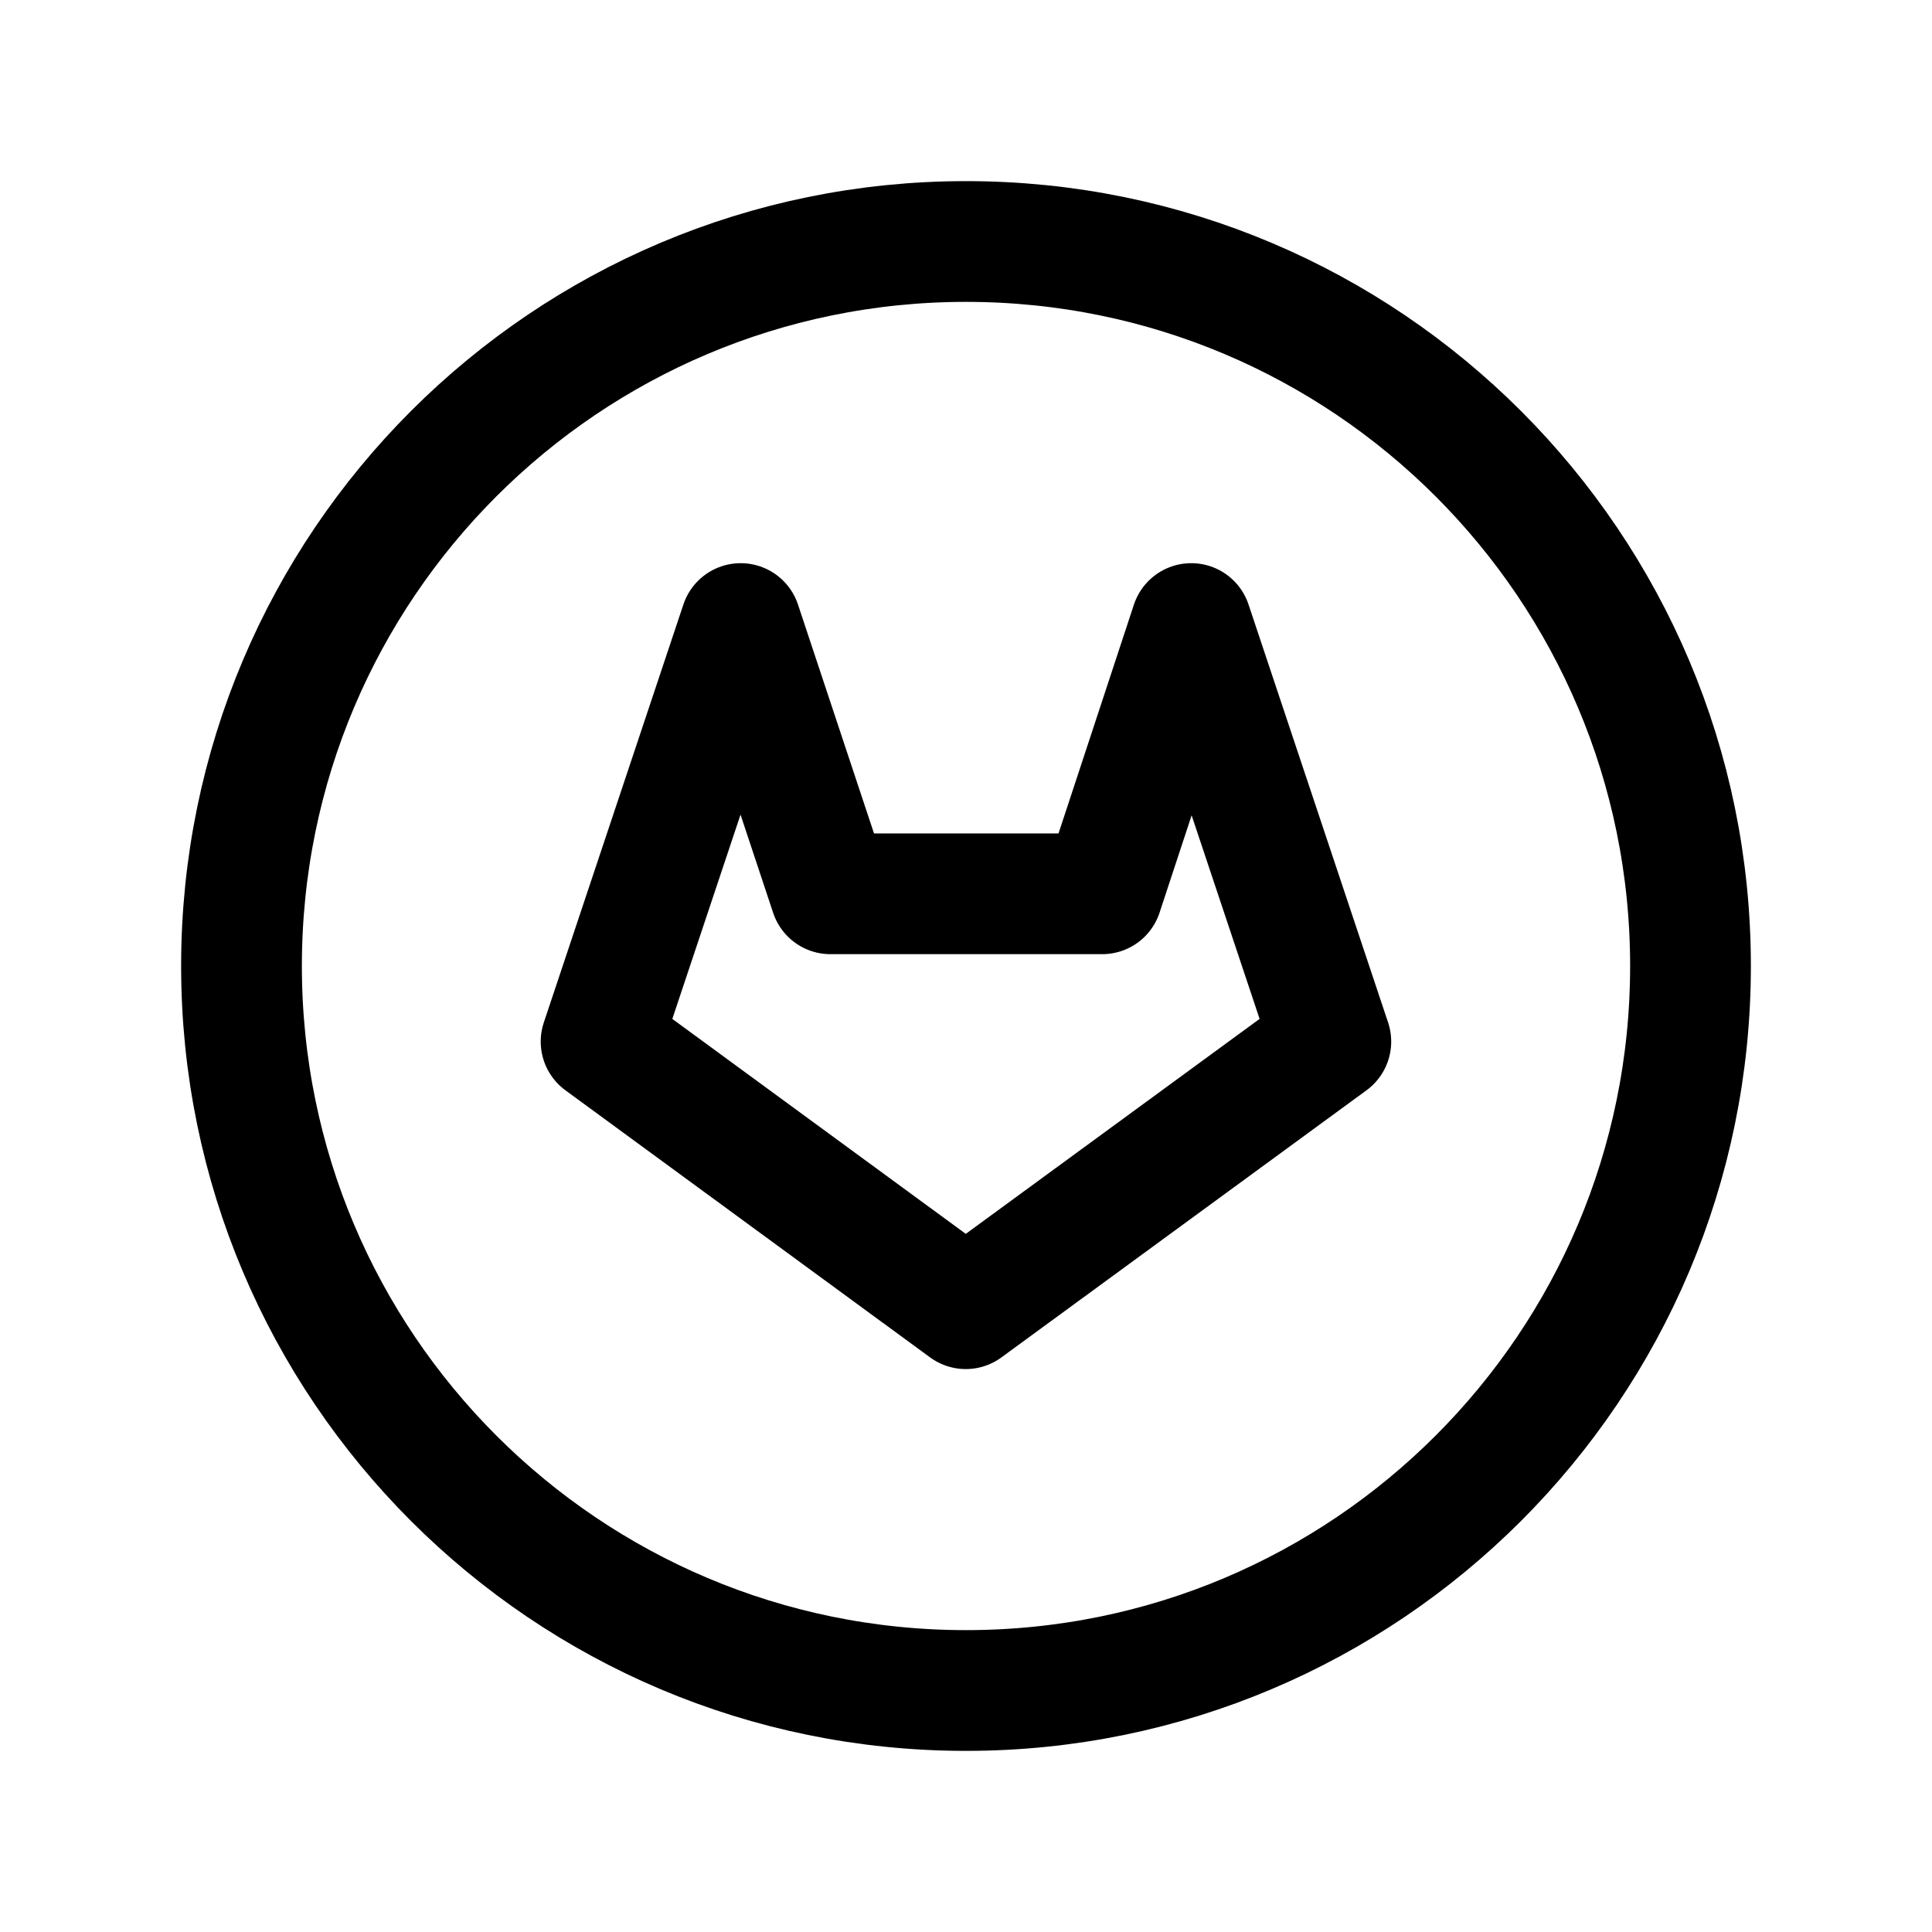 <svg width="24" height="24" viewBox="0 0 24 24" fill="none" xmlns="http://www.w3.org/2000/svg">
<path d="M12 21C16.971 21 21 16.971 21 12C21 7.029 16.971 3 12 3C7.029 3 3 7.029 3 12C3 16.971 7.029 21 12 21Z" stroke="black" stroke-width="1.5" stroke-linecap="round" stroke-linejoin="round"/>
<path d="M7.467 12.939L11.997 16.257L16.532 12.939L14.798 7.746L13.692 11.103H10.316L9.201 7.746L7.467 12.939Z" stroke="black" stroke-width="1.5" stroke-linecap="round" stroke-linejoin="round"/>
</svg>